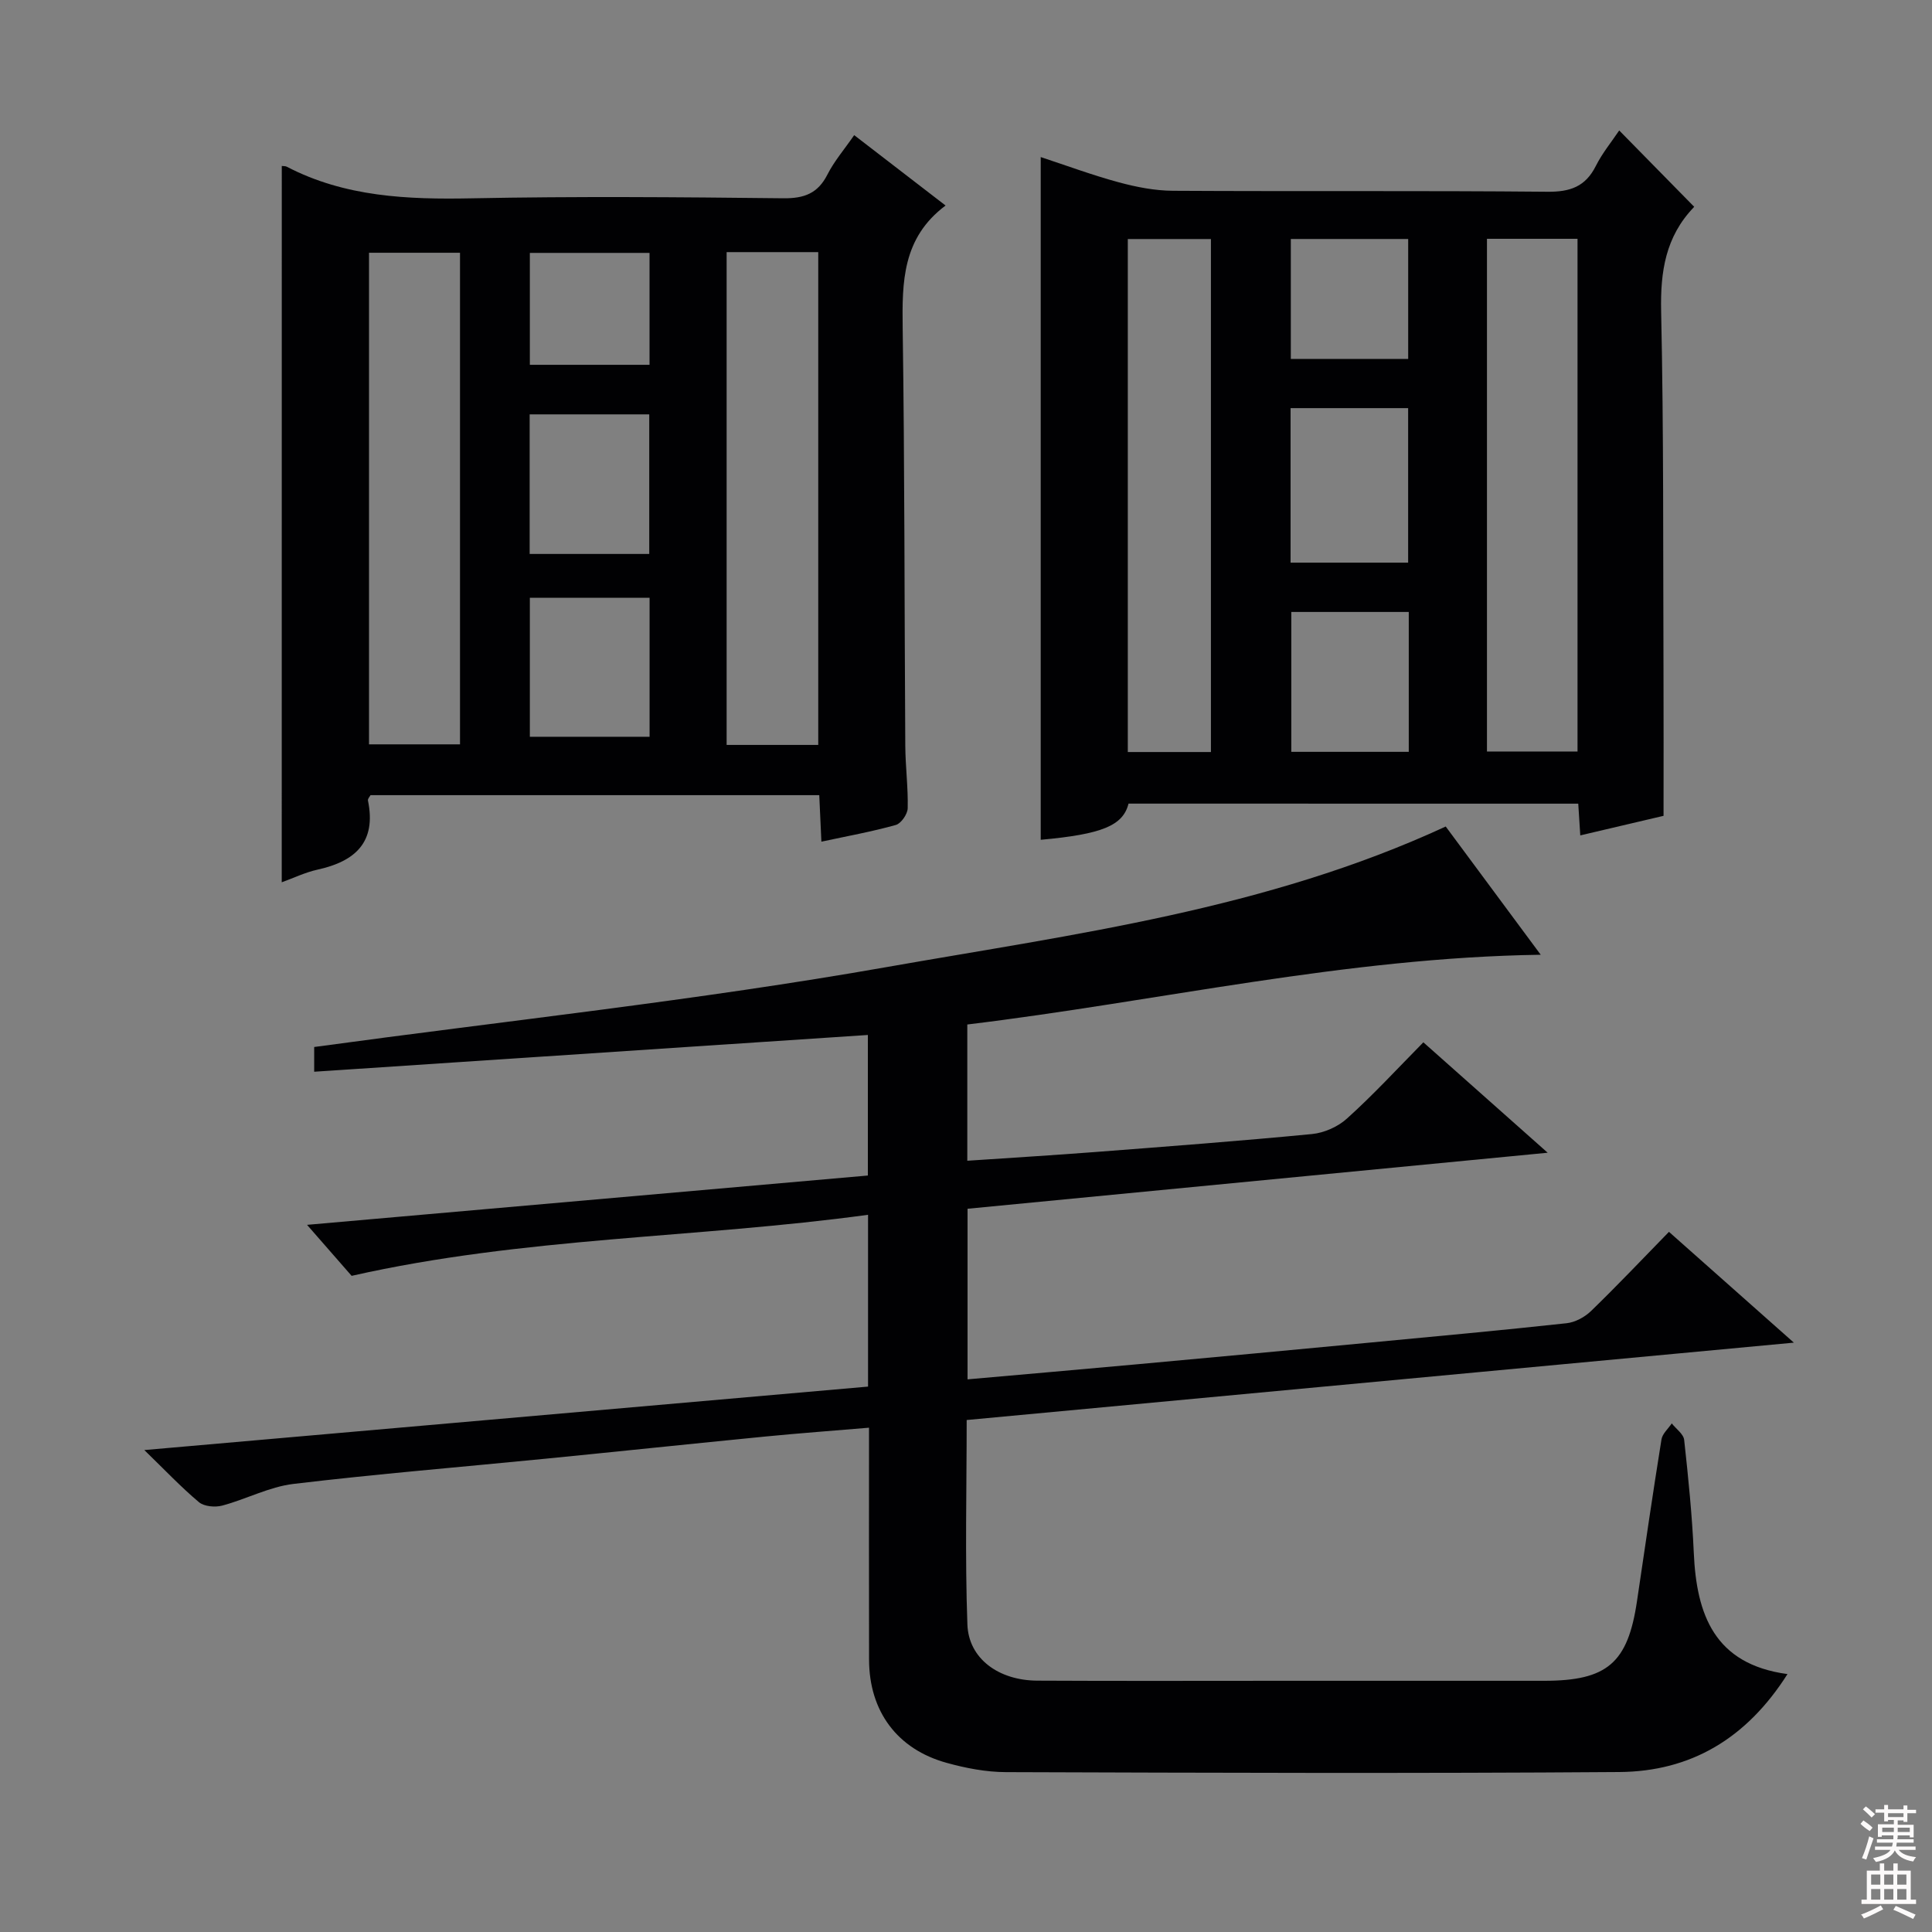 <svg enable-background="new 0 0 400 400" viewBox="0 0 400 400" xmlns="http://www.w3.org/2000/svg"><rect x="0" y="0" width="400" height="400" fill="#808080" stroke="none"/><g fill="#010103"><path d="m294.69 215.8c8.6 7.64 16.85 14.97 25.74 22.86-40.59 3.92-80.2 7.75-120.11 11.6v35.32c11.83-1.05 23.52-2.06 35.21-3.13 16.21-1.48 32.42-2.99 48.62-4.53 13.4-1.27 26.81-2.5 40.19-3.96 1.78-.19 3.76-1.26 5.07-2.53 5.38-5.21 10.53-10.65 16.13-16.39 8.48 7.53 16.63 14.76 25.86 22.94-57.83 5.41-114.42 10.71-171.26 16.02 0 14.43-.36 28.41.15 42.35.26 7.07 6.48 11.57 14.47 11.61 17 .09 34 .03 50.99.03 18 0 36 .01 53.99 0 13.04-.01 17.29-3.7 19.18-16.48 1.65-11.17 3.28-22.35 5.07-33.49.19-1.19 1.4-2.22 2.13-3.32.89 1.14 2.44 2.2 2.57 3.42.85 7.76 1.64 15.55 1.99 23.35.56 12.78 4.23 23.09 19.4 25.13-8.52 13.43-20.11 20.17-34.83 20.28-42.33.31-84.66.16-126.98.02-4.1-.01-8.3-.82-12.27-1.92-10.25-2.82-16.05-10.69-16.07-21.35-.04-15.81-.01-31.61-.01-48.04-7.41.63-14.45 1.14-21.48 1.83-15.21 1.49-30.4 3.1-45.61 4.6-17.36 1.72-34.76 3.14-52.08 5.21-5.02.6-9.78 3.17-14.75 4.49-1.48.39-3.74.19-4.82-.72-3.67-3.08-6.98-6.59-11.3-10.78 50.7-4.45 100.2-8.79 149.84-13.14 0-11.87 0-23.15 0-35.57-35.49 4.85-71.28 4.59-106.92 12.64-2.36-2.7-5.38-6.16-9.23-10.56 39.44-3.47 77.74-6.83 116.11-10.21 0-9.94 0-19.38 0-29.1-38.28 2.54-76.32 5.07-114.63 7.61 0-2.76 0-4.18 0-5.12 39.72-5.43 79.37-9.65 118.54-16.55 38.92-6.85 78.51-11.9 115.73-29.1 6.15 8.3 12.64 17.05 19.67 26.55-40.55.59-79.23 9.66-118.72 14.44v28.21c8.9-.6 17.78-1.14 26.65-1.82 14.92-1.15 29.84-2.27 44.73-3.71 2.53-.25 5.39-1.52 7.26-3.24 5.42-4.88 10.38-10.27 15.78-15.75z"/><path d="m233.65 166.38c-1.15 4.57-5.5 6.34-18.18 7.49 0-46.88 0-93.75 0-141.35 5.36 1.76 10.7 3.75 16.18 5.23 3.63.98 7.46 1.73 11.21 1.75 25.83.15 51.66-.05 77.49.2 4.72.05 7.89-1.04 10.05-5.34 1.32-2.64 3.25-4.98 4.84-7.35 5.16 5.26 10.16 10.35 15.45 15.73.05-.37.12.04-.05.22-5.8 6.06-6.9 13.27-6.72 21.47.54 24.82.39 49.65.49 74.47.04 9.79.01 19.58.01 30.01-5.17 1.21-11.08 2.6-17.24 4.05-.14-2.25-.27-4.22-.42-6.57-30.91-.01-61.82-.01-93.11-.01zm74.21-116.94v106.15h18.75c0-35.54 0-70.74 0-106.15-6.41 0-12.48 0-18.75 0zm-57.15 106.26c0-35.56 0-70.79 0-106.21-5.86 0-11.42 0-17.21 0v106.21zm16.49-39.21h24.34c0-10.88 0-21.43 0-31.99-8.31 0-16.23 0-24.34 0zm24.47 10.21c-8.39 0-16.31 0-24.32 0v28.96h24.32c0-9.69 0-19.1 0-28.96zm-.12-52.39c0-8.62 0-16.7 0-24.83-8.3 0-16.21 0-24.3 0v24.83z"/><path d="m58.34 34.36c.4.05.76.01 1.02.15 12.07 6.28 25 6.81 38.29 6.55 21.49-.43 42.99-.25 64.49-.01 4.34.05 7.18-.98 9.18-4.93 1.4-2.76 3.48-5.17 5.53-8.14 6.31 4.86 12.32 9.49 18.92 14.57-8.96 6.71-9.01 15.83-8.88 25.39.42 28.82.35 57.65.54 86.47.03 4.31.6 8.63.5 12.93-.03 1.21-1.36 3.15-2.46 3.46-4.92 1.38-9.98 2.29-15.41 3.46-.15-3.3-.28-6.25-.44-9.63-30.96 0-61.85 0-92.91 0-.13.27-.6.74-.53 1.11 1.79 8.64-2.65 12.6-10.44 14.31-2.54.56-4.95 1.73-7.41 2.62.01-49.62.01-98.85.01-148.31zm92.1 17.84v102.03h18.97c0-34.18 0-68.04 0-102.03-6.39 0-12.37 0-18.97 0zm-74.04.13v101.78h18.84c0-34.22 0-67.94 0-101.78-6.44 0-12.53 0-18.84 0zm33.26 62.36h24.76c0-9.82 0-19.32 0-28.9-8.44 0-16.48 0-24.76 0zm.04 37.85h24.79c0-9.79 0-19.19 0-28.78-8.4 0-16.45 0-24.79 0zm0-77.01h24.78c0-7.96 0-15.52 0-23.17-8.41 0-16.46 0-24.78 0z"/></g><path d="m385.2 377.6.6-.7c.6.4 1.3.9 1.9 1.5l-.6.7c-.8-.5-1.4-1-1.9-1.5zm.3 7.1c.6-1.4 1.1-2.9 1.5-4.5.3.1.6.3.9.4-.5 1.4-1 2.9-1.5 4.4zm.2-10.1.6-.6c.7.5 1.3 1.1 1.9 1.6l-.7.7c-.6-.6-1.2-1.2-1.8-1.7zm8.4-.8h.8v.9h1.8v.7h-1.8v1.8h-.8v-.3h-1.2v.9h3.3v2.6h-.8v-.4h-2.5c0 .3 0 .6-.1.8h3.4v.7h-3.5c0 .3-.1.6-.1.8h4v.7h-3.5c.7.9 1.9 1.3 3.6 1.5-.2.2-.4.5-.6.9-1.9-.3-3.2-1.1-3.8-2.3-.5 1.1-1.8 2-3.9 2.4-.2-.3-.4-.5-.6-.8 1.9-.4 3.1-.9 3.6-1.7h-3.2v-.7h3.5c.1-.2.1-.5.2-.8h-3.3v-.7h3.4c0-.2 0-.5 0-.8h-2.4v.3h-.8v-2.6h3.3v-.9h-1.2v.3h-.8v-1.8h-1.8v-.7h1.8v-.9h.8v.9h3.2zm-4.4 5.5h2.4c0-.3 0-.6 0-.9h-2.4zm1.2-3.1h3.2v-.8h-3.2zm4.4 2.2h-2.4v.9h2.5v-.9z" fill="#fcfafa"/><path d="m389.2 385.8h.9v1.5h1.9v-1.5h.9v1.5h2.7v6h1.1v.9h-11.3v-.9h1.1v-6h2.7zm.2 8.7.5.8c-1.2.6-2.5 1.3-4 1.9-.2-.3-.3-.6-.6-.8 1.6-.6 3-1.3 4.1-1.9zm-2-4.3h1.9v-2.1h-1.9zm0 3.1h1.9v-2.2h-1.9zm2.7-3.1h1.9v-2.1h-1.9zm0 3.1h1.9v-2.2h-1.9zm2.4 1.3c1.4.6 2.7 1.2 4.1 1.8l-.5.9c-1.5-.7-2.8-1.4-4.1-1.9zm2.2-6.5h-1.9v2.1h1.9zm-1.9 5.2h1.9v-2.2h-1.9z" fill="#fcfafa"/></svg>